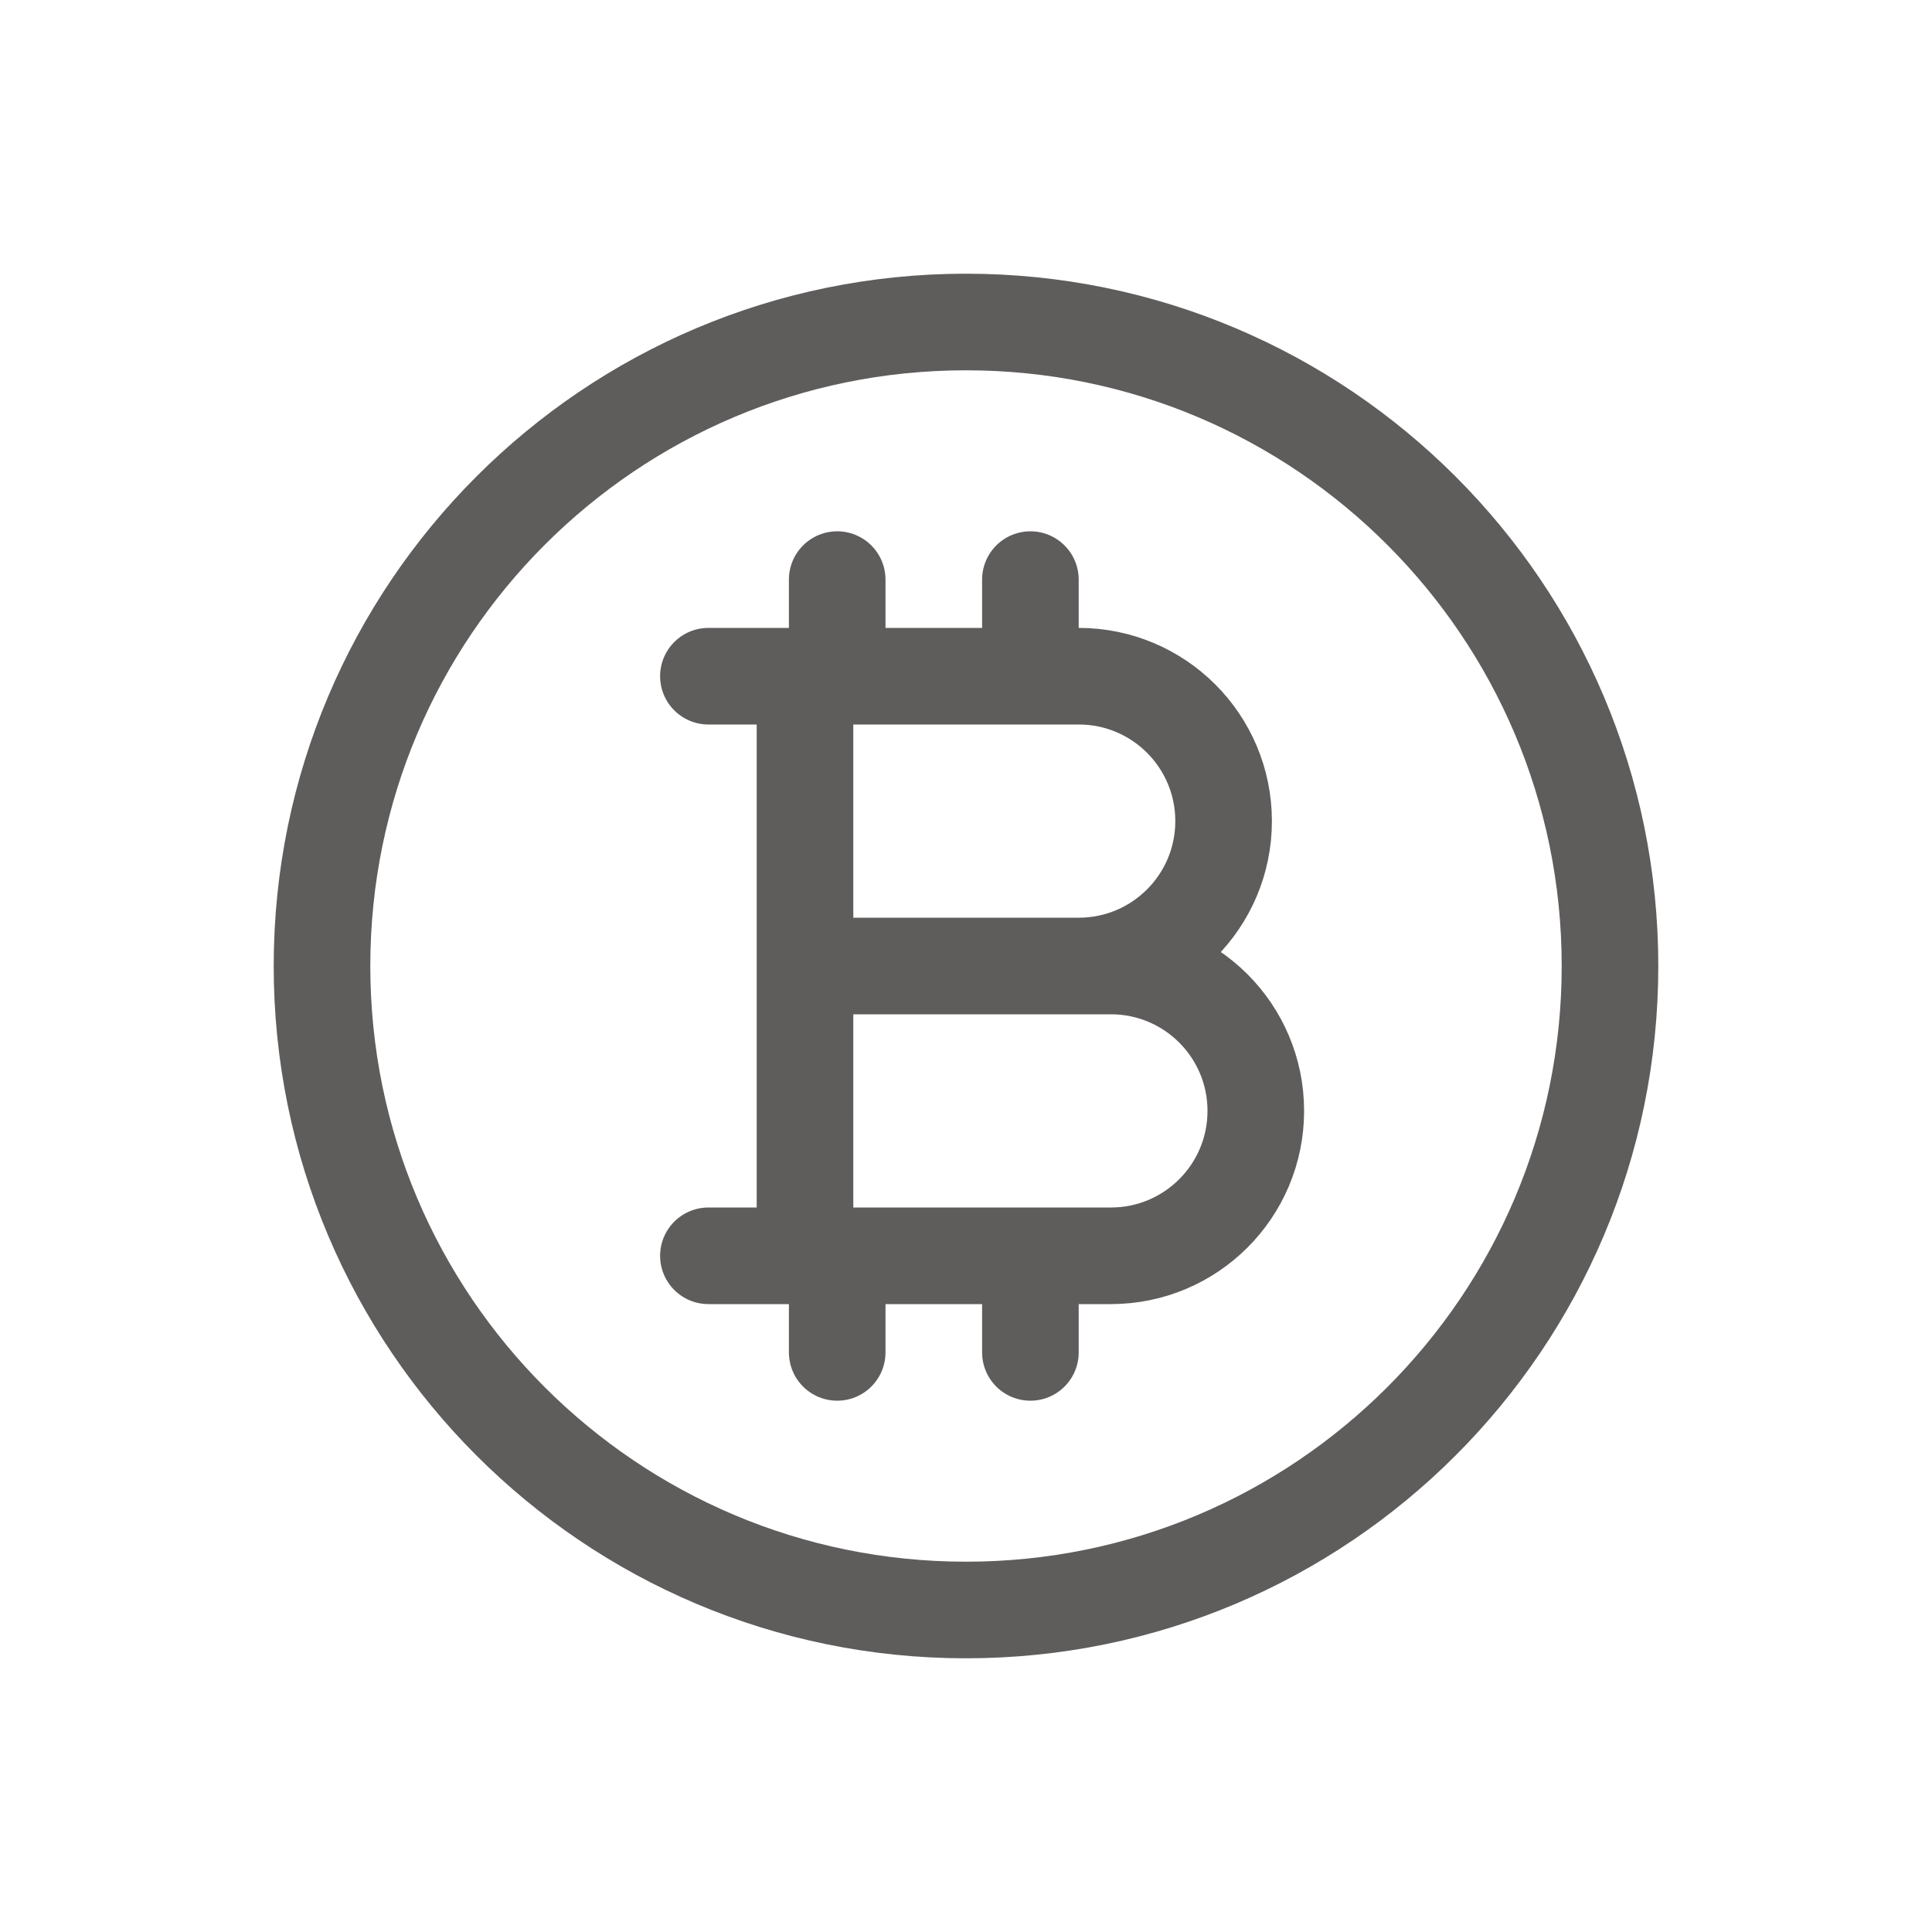 <svg width="30" height="30" viewBox="0 0 30 30" fill="none" xmlns="http://www.w3.org/2000/svg">
<path d="M12.5 10.5H16.75C17.993 10.5 19 11.507 19 12.75C19 13.993 17.993 15 16.75 15H12.5H17.25C18.493 15 19.5 16.007 19.5 17.25C19.5 18.493 18.493 19.5 17.25 19.5H12.5M12.5 10.5H11M12.5 10.5V19.5M12.5 19.5H11M13 9V10.5M13 19.5V21M16 9V10.5M16 19.5V21M25 15C25 20.523 20.523 25 15 25C9.477 25 5 20.523 5 15C5 9.477 9.477 5 15 5C20.523 5 25 9.477 25 15Z" stroke="#5F5C5C" stroke-width="1.5" stroke-linecap="round" stroke-linejoin="round"/>
</svg>
